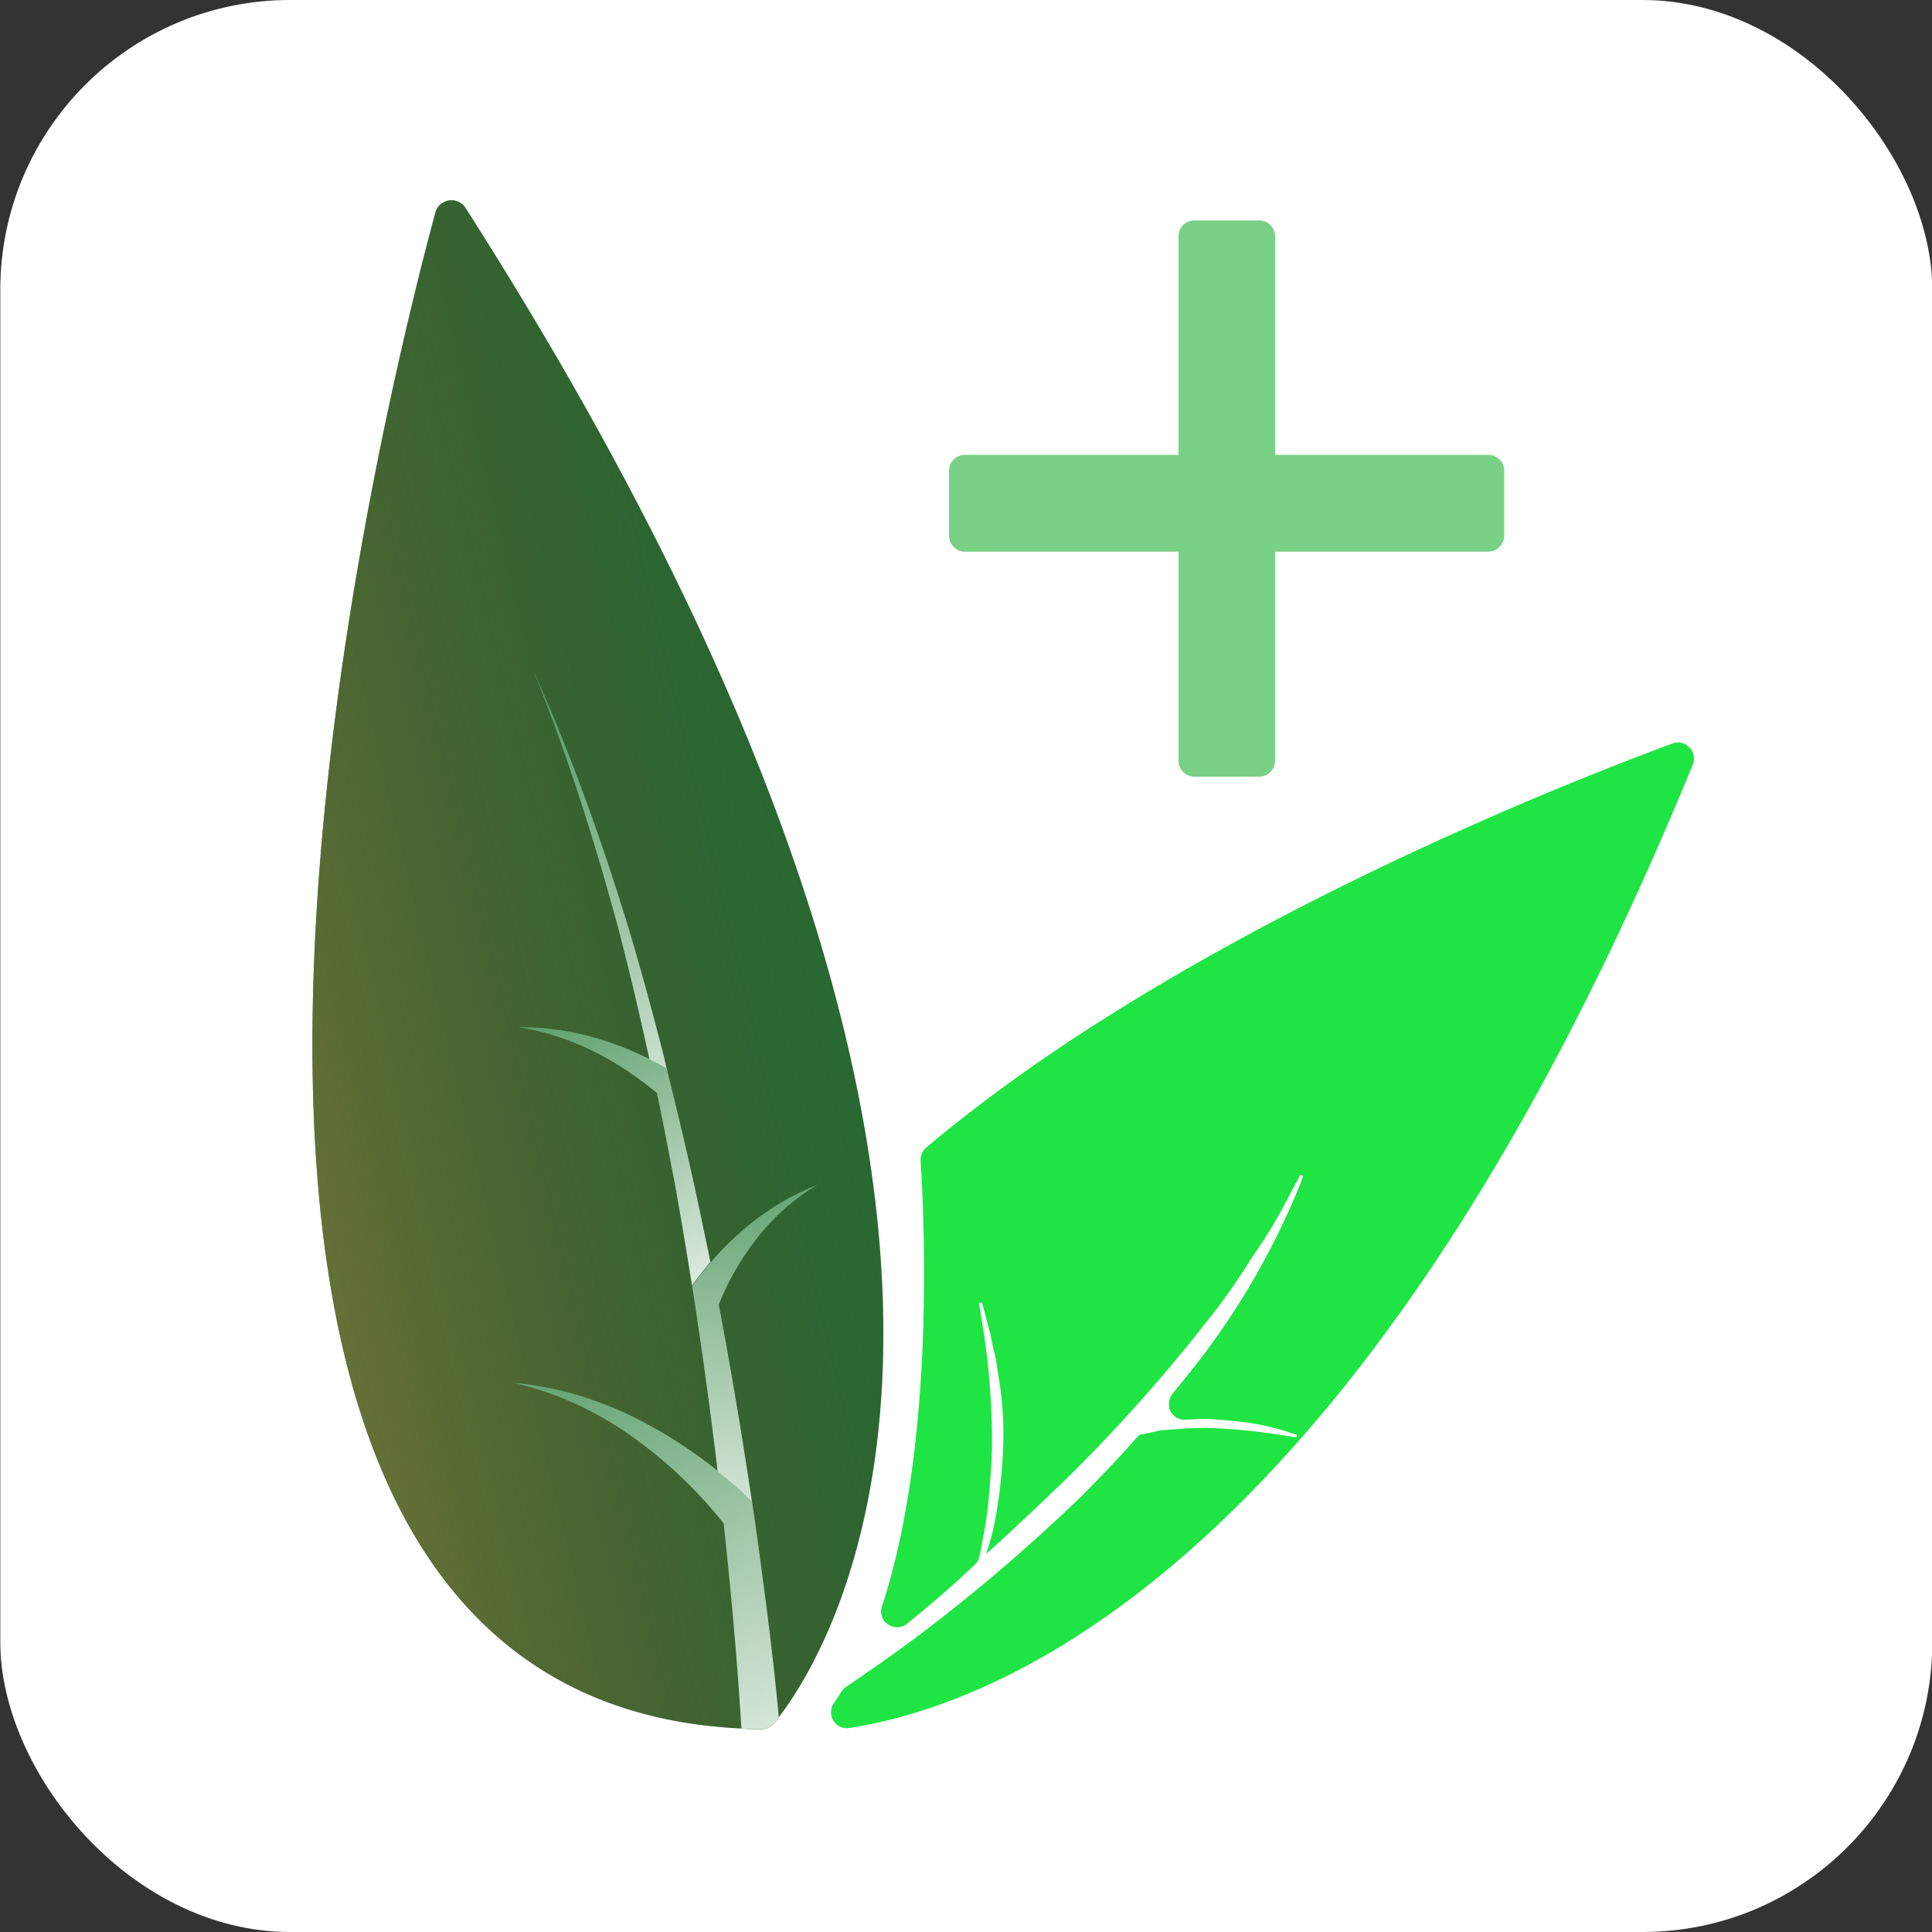 <svg id="Layer_1" data-name="Layer 1" xmlns="http://www.w3.org/2000/svg" xmlns:xlink="http://www.w3.org/1999/xlink" viewBox="0 0 200 200"><rect x="0" y="0" width="200" height="200" fill="#333333" stroke="none"/><defs><style>.cls-1{fill:#fff;}.cls-2{fill:#1fe544;}.cls-3{fill:#278441;}.cls-4{fill:url(#linear-gradient);}.cls-5{fill:#79d186;}.cls-6{fill:url(#linear-gradient-2);}.cls-7{fill:url(#linear-gradient-3);}.cls-8{fill:url(#linear-gradient-4);}.cls-9{fill:url(#linear-gradient-5);}</style><linearGradient id="linear-gradient" x1="6.98" y1="113.17" x2="120.04" y2="86.26" gradientUnits="userSpaceOnUse"><stop offset="0" stop-color="#8f8441"/><stop offset="1" stop-opacity="0"/></linearGradient><linearGradient id="linear-gradient-2" x1="54.38" y1="123.93" x2="85.15" y2="194.27" gradientUnits="userSpaceOnUse"><stop offset="0" stop-color="#378847"/><stop offset="1" stop-color="#fff"/></linearGradient><linearGradient id="linear-gradient-3" x1="78.91" y1="108.32" x2="76.49" y2="169.47" xlink:href="#linear-gradient-2"/><linearGradient id="linear-gradient-4" x1="55.13" y1="94.74" x2="76.07" y2="140.83" xlink:href="#linear-gradient-2"/><linearGradient id="linear-gradient-5" x1="53.57" y1="60.88" x2="73.87" y2="128.54" xlink:href="#linear-gradient-2"/></defs><title>7tea-garden-external-panel</title><rect class="cls-1" x="0.03" width="200" height="200" rx="30"/><path class="cls-2" d="M175.38,79.22C141.7,161.15,104.3,176.48,88,179a1.79,1.79,0,0,1-2-1.52h0a1.74,1.74,0,0,1,.29-1.27L87,175a1.68,1.68,0,0,1,.52-.54c3.09-2.08,5.94-4.16,9-6.46a179,179,0,0,0,15.35-13.24c2.14-2.14,4.16-4.16,6.07-6.42h0l2.38-.34h.11c1.52-.13,3.07-.25,4.59-.25a61.53,61.53,0,0,1,9.28,1,33.78,33.78,0,0,0-4.52-1.19c-1.53-.23-3-.35-4.68-.46h-.17a19.1,19.1,0,0,0-2,.07,1.81,1.81,0,0,1-1.93-1.66,1.84,1.84,0,0,1,.41-1.28c1.3-1.57,2.57-3.15,3.75-4.76a78,78,0,0,0,9.77-17.73,78,78,0,0,1-5.09,8.64v.1a80.48,80.48,0,0,1-5.84,8,177.2,177.2,0,0,1-13.45,14.88c-2.85,2.74-5.71,5.52-8.69,8.09h0a23.89,23.89,0,0,0,1.23-5,51.91,51.91,0,0,0,.72-7.25,38.47,38.47,0,0,0-.6-7.26,33.63,33.63,0,0,0-.71-3.57v-.09c-.35-1.19-.58-2.39-.93-3.41.35,2.38.71,4.76.94,7.14a61.88,61.88,0,0,1-.08,14.33c-.21,1.6-.52,3.19-.83,4.77a1.94,1.94,0,0,1-.55,1c-1.76,1.63-3.57,3.18-5.4,4.76l-1.58,1.32a1.79,1.79,0,0,1-2.84-1.93c5.13-15.45,4.63-36.42,4-46.06a1.89,1.89,0,0,1,.63-1.51c25.64-21.77,64.9-37.25,77.25-41.84A1.81,1.81,0,0,1,175.43,78v0h0A2,2,0,0,1,175.38,79.22Z"/><path class="cls-1" d="M87.63,179.2a1.94,1.94,0,0,1-1.94-1.94v-.06h0a2,2,0,0,1,.33-1.11c.25-.37.52-.77.76-1.19a2.46,2.46,0,0,1,.57-.59c3.05-2,6-4.09,9-6.44a172.54,172.54,0,0,0,15.34-13.24c2.14-2.14,4.17-4.16,6.06-6.42h0l2.48-.35h.14c1.5-.13,3-.25,4.59-.25a52.39,52.39,0,0,1,7.29.66,20.47,20.47,0,0,0-2.55-.59c-1.5-.23-3-.34-4.67-.46h-.15c-.69,0-1.36,0-2,.06a2,2,0,0,1-1.89-1.1,1.93,1.93,0,0,1,.24-2.13c1.39-1.66,2.63-3.25,3.75-4.76A79.9,79.9,0,0,0,133.73,124h0a51.65,51.65,0,0,1-3.88,6.46v.07a64.49,64.49,0,0,1-4.87,6.86l-.93,1.19a177.43,177.43,0,0,1-13.47,14.88h0c-2.79,2.67-5.68,5.46-8.65,8.06l-.45.4.21-.57a23.31,23.31,0,0,0,1.31-5,50.35,50.35,0,0,0,.71-7.14v-.07a36.66,36.66,0,0,0-.63-7.09,19.35,19.35,0,0,0-.45-2.39c-.09-.37-.18-.76-.26-1.19v-.09l-.3-1c.24,1.57.45,3.17.6,4.76a71,71,0,0,1,.36,7.14c0,2.38-.24,4.77-.47,7.14h0c-.21,1.62-.52,3.26-.83,4.77a2.05,2.05,0,0,1-.59,1.1c-1.71,1.58-3.48,3.12-5.4,4.76l-1.63,1.35A2,2,0,0,1,91,166.26c5.26-15.76,4.57-37.42,4-46a2,2,0,0,1,.67-1.62c26-22,65.75-37.61,77.35-41.87a1.89,1.89,0,0,1,2.07.48,1.94,1.94,0,0,1,.41,2.11h0C160.87,115,144,141.83,125.28,159.07,109.83,173.35,96.45,177.92,88,179.3Zm30.26-30.64c-1.89,2.2-3.9,4.26-6,6.39a184,184,0,0,1-15.33,13.24c-3.07,2.38-6,4.41-9,6.45a1.76,1.76,0,0,0-.48.5c-.26.43-.52.83-.78,1.19a1.67,1.67,0,0,0,.46,2.3,1.61,1.61,0,0,0,1.17.25c8.42-1.31,21.7-5.86,37.13-20.09,18.66-17.21,35.54-44,50.17-79.62h0a1.65,1.65,0,0,0-.36-1.8,1.57,1.57,0,0,0-1.74-.4c-11.55,4.26-51.26,19.87-77.25,41.83a1.67,1.67,0,0,0-.58,1.37c.54,8.61,1.19,30.33-4,46.13a1.6,1.6,0,0,0,.63,1.86,1.65,1.65,0,0,0,2-.09l1.57-1.3c1.93-1.6,3.68-3.14,5.38-4.77a1.65,1.65,0,0,0,.52-.91c.3-1.52.62-3.14.83-4.75.23-2.39.46-4.76.46-7.14s-.12-4.76-.34-7.14-.61-4.76-1-7.14l.29-.07c.19.61.35,1.18.51,1.89.14.48.27,1,.42,1.51v.12l.25,1.19a16.1,16.1,0,0,1,.45,2.38,34.76,34.76,0,0,1,.59,7.27v.12a47.57,47.57,0,0,1-.7,7.14,23.14,23.14,0,0,1-1.1,4.41c2.81-2.48,5.51-5.11,8.19-7.65h0a172.18,172.18,0,0,0,13.45-14.87l.93-1.19a64,64,0,0,0,4.86-6.83l.06-.09a52.52,52.52,0,0,0,3.88-6.43c.38-.72.78-1.46,1.19-2.21l.26.12a78.47,78.47,0,0,1-9.77,17.77c-1.11,1.49-2.39,3.09-3.77,4.75a1.64,1.64,0,0,0-.18,1.81,1.6,1.6,0,0,0,1.59.9c.67,0,1.36-.08,2-.08H125c1.67.12,3.18.24,4.69.47a27.53,27.53,0,0,1,4,1l.56.18-.08.28a63.68,63.68,0,0,0-9.24-1c-1.55,0-3.09.13-4.58.24h-.1Z"/><path class="cls-3" d="M80.62,177.76c-.2.27-.38.49-.53.67A1.7,1.7,0,0,1,79,179l-.25,0h0c-.68,0-1.35,0-2-.07C7,175.62,38.64,45.82,45.07,22a1.65,1.65,0,0,1,.75-1,1.71,1.71,0,0,1,2.36.51C114.1,124.67,86.72,169.81,80.62,177.76Z"/><path class="cls-4" d="M80.62,177.76c-.2.27-.38.49-.53.67A1.7,1.7,0,0,1,79,179l-.25,0h0c-.68,0-1.35,0-2-.07C7,175.62,38.64,45.82,45.07,22a1.65,1.65,0,0,1,.75-1,1.71,1.71,0,0,1,2.36.51C114.1,124.67,86.72,169.81,80.62,177.76Z"/><path class="cls-5" d="M130.36,80.4h-6.75A1.65,1.65,0,0,1,122,78.76V24.45a1.63,1.63,0,0,1,1.63-1.63h6.76A1.65,1.65,0,0,1,132,24.45V78.73a1.66,1.66,0,0,1-1.63,1.67Z"/><path class="cls-5" d="M154.08,57.11H99.88a1.66,1.66,0,0,1-1.64-1.64V48.73a1.63,1.63,0,0,1,1.62-1.64h54.22a1.63,1.63,0,0,1,1.64,1.62h0v6.75a1.66,1.66,0,0,1-1.64,1.64Z"/><path class="cls-6" d="M80.62,177.76c-.2.27-.38.49-.53.67A1.7,1.7,0,0,1,79,179l-.25,0h0c-.68,0-1.35,0-2-.07-.43-7.06-1.07-14.16-1.84-21.23h0a47,47,0,0,0-3.39-3.82,45.9,45.9,0,0,0-5.38-4.65,36.49,36.49,0,0,0-6.12-3.7,33,33,0,0,0-6.84-2.37,33.18,33.18,0,0,1,7.2,1.44,37.43,37.43,0,0,1,6.83,2.94,47.59,47.59,0,0,1,6.28,4.09l.81.63c1.22,1,2.39,2,3.54,3.1l.32,2.16C79.09,164.28,80,171,80.62,177.76Z"/><path class="cls-7" d="M84.64,122.65a22.21,22.21,0,0,0-3.81,2.84,24,24,0,0,0-3,3.4,27.49,27.49,0,0,0-2.32,3.73c-.4.78-.78,1.63-1.11,2.44.18.86.33,1.71.49,2.57.28,1.5.54,3,.8,4.49q.77,4.37,1.45,8.75c.24,1.51.47,3,.69,4.54-1.15-1.12-2.32-2.12-3.54-3.1l-.12-1q-.53-4.4-1.14-8.78c-.11-.81-.22-1.62-.34-2.43-.19-1.37-.4-2.74-.6-4.11-.15-1-.29-1.9-.44-2.85.4-.58.83-1.14,1.28-1.7v0c.2-.25.4-.49.62-.73a30.25,30.25,0,0,1,2.73-2.82,27.32,27.32,0,0,1,3.93-3A24.79,24.79,0,0,1,84.64,122.65Z"/><path class="cls-8" d="M73.54,130.66c-.22.24-.42.48-.62.73v0c-.45.56-.88,1.12-1.28,1.7-.35-2.18-.71-4.37-1.08-6.55-.17-1-.35-2-.53-3.07q-.22-1.26-.48-2.52h0c-.49-2.61-1-5.21-1.55-7.81a39.79,39.79,0,0,0-3.5-2.57,29.33,29.33,0,0,0-5.13-2.66,26.85,26.85,0,0,0-5.65-1.57,27.73,27.73,0,0,1,5.94.61,30.85,30.85,0,0,1,5.78,1.85c.62.27,1.23.55,1.83.85s1.19.6,1.77.93a.74.74,0,0,1,0,.14c.36,1.44.72,2.88,1.06,4.32.63,2.58,1.22,5.18,1.8,7.78l.06.27c.26,1.22.52,2.44.77,3.66S73.29,129.36,73.54,130.66Z"/><path class="cls-9" d="M69,110.59q-.87-.5-1.77-.93c-.07-.29-.13-.57-.19-.86s-.19-.87-.29-1.3c-.19-.87-.39-1.74-.59-2.61-.68-3-1.41-5.91-2.17-8.85l-.42-1.53h0c-.15-.54-.29-1.07-.45-1.6-.41-1.48-.84-3-1.28-4.42-.06-.21-.13-.42-.19-.63-1.88-6.26-4-12.44-6.47-18.51C58,75.57,60.44,82,62.62,88.45c.07.22.15.43.22.65.6,1.78,1.17,3.57,1.73,5.36.07.24.15.47.22.7s.13.41.19.61c.8,2.68,1.57,5.39,2.3,8.09l.63,2.35c.08.28.15.57.22.85C68.45,108.23,68.75,109.41,69,110.59Z"/></svg>